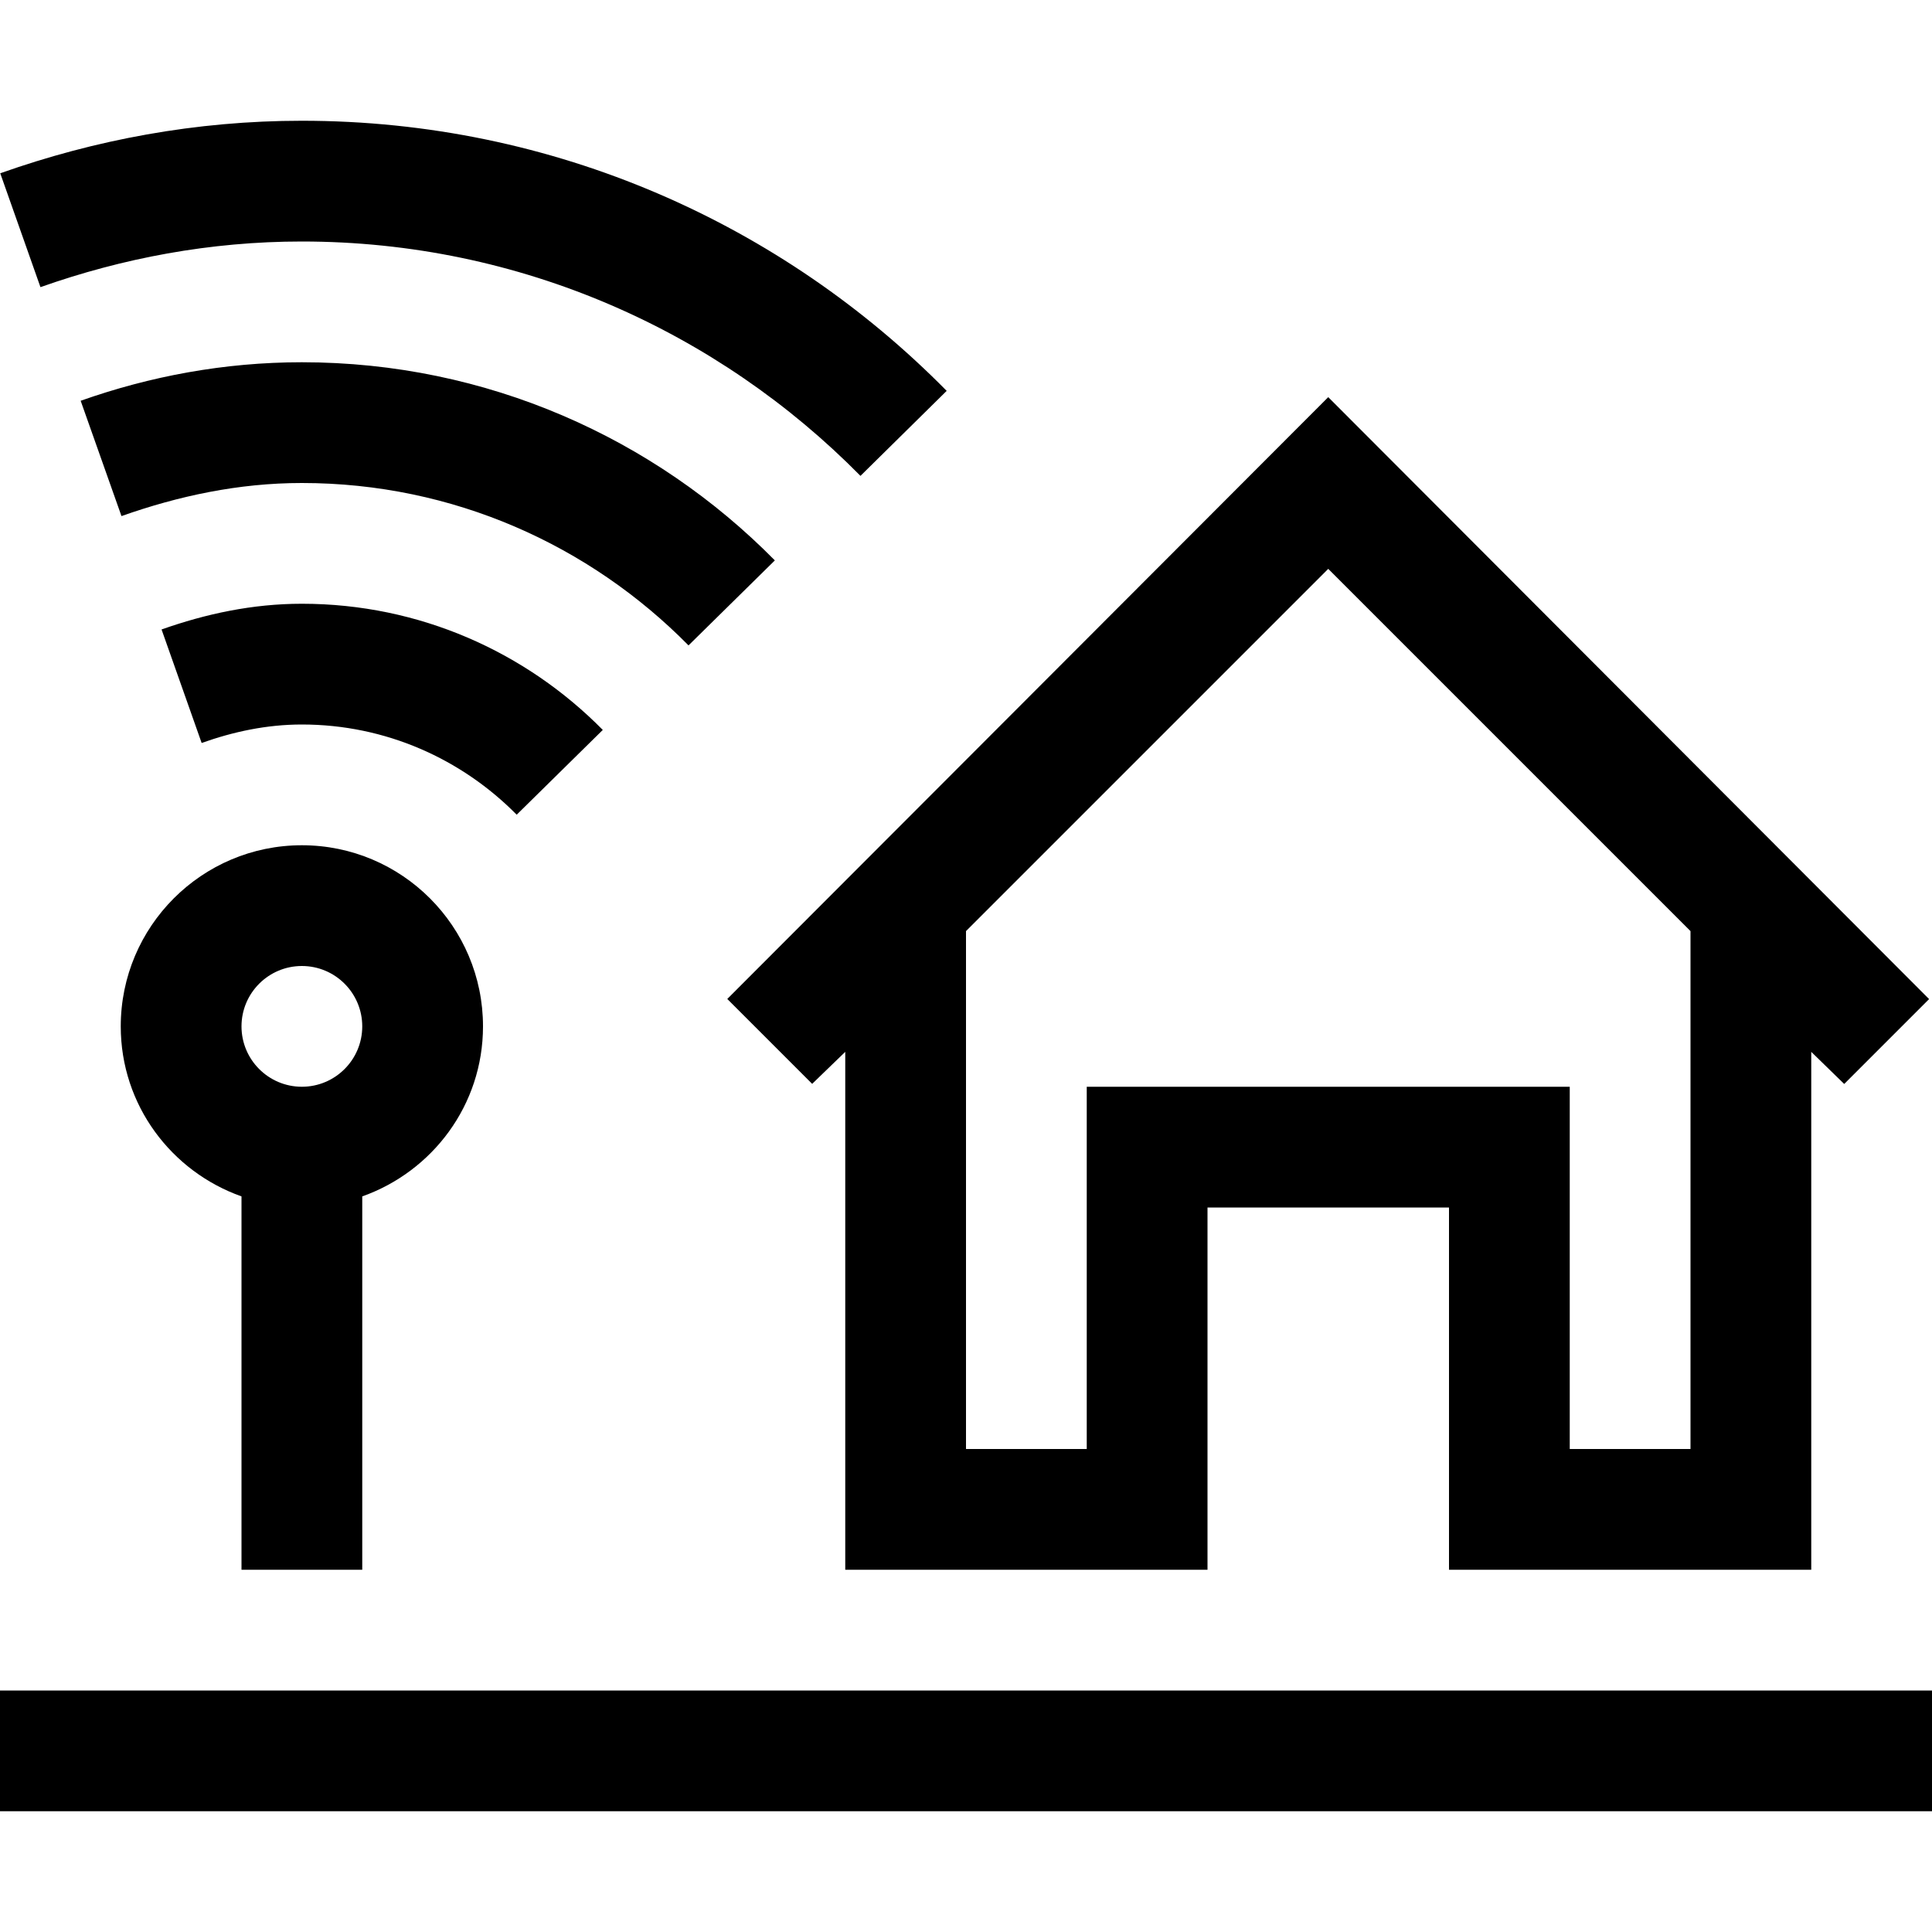 <?xml version="1.0" encoding="utf-8"?>
<!-- Generator: Adobe Illustrator 25.0.0, SVG Export Plug-In . SVG Version: 6.00 Build 0)  -->
<svg version="1.1" id="Layer_1" xmlns="http://www.w3.org/2000/svg" xmlns:xlink="http://www.w3.org/1999/xlink" x="0px" y="0px"
	 width="16px" height="16px" viewBox="0 0 16 16" enable-background="new 0 0 16 16" xml:space="preserve">
<path d="M16,14v1H0v-1H16z M11,3.289L6.023,8.273l0.703,0.703L7,8.711V13h3v-3h2v3h3V8.711l0.273,0.266l0.703-0.703L11,3.289z
	 M14,12h-1V9H9v3H8V7.711l3-3l3,3V12z M4,8.5C4,7.672,3.328,7,2.5,7S1,7.672,1,8.5c0,0.652,0.419,1.202,1,1.408V13h1V9.908
	C3.581,9.702,4,9.152,4,8.5z M2.5,9C2.224,9,2,8.776,2,8.5S2.224,8,2.5,8S3,8.224,3,8.5S2.776,9,2.5,9z M7.126,3.941l0.714-0.704
	C6.48,1.857,4.591,1,2.5,1C1.623,1,0.784,1.158,0.002,1.435l0.333,0.943C1.014,2.138,1.74,2,2.5,2C4.309,2,5.947,2.745,7.126,3.941z
	 M5.702,5.345l0.715-0.704C5.419,3.629,4.033,3,2.5,3C1.857,3,1.242,3.116,0.668,3.319l0.338,0.955C1.476,4.108,1.974,4,2.5,4
	C3.753,4,4.885,4.516,5.702,5.345z M4.279,6.747l0.713-0.702C4.357,5.401,3.476,5,2.5,5C2.09,5,1.703,5.084,1.338,5.213l0.332,0.94
	C1.931,6.06,2.208,6,2.5,6C3.196,6,3.825,6.287,4.279,6.747z"/>
</svg>
